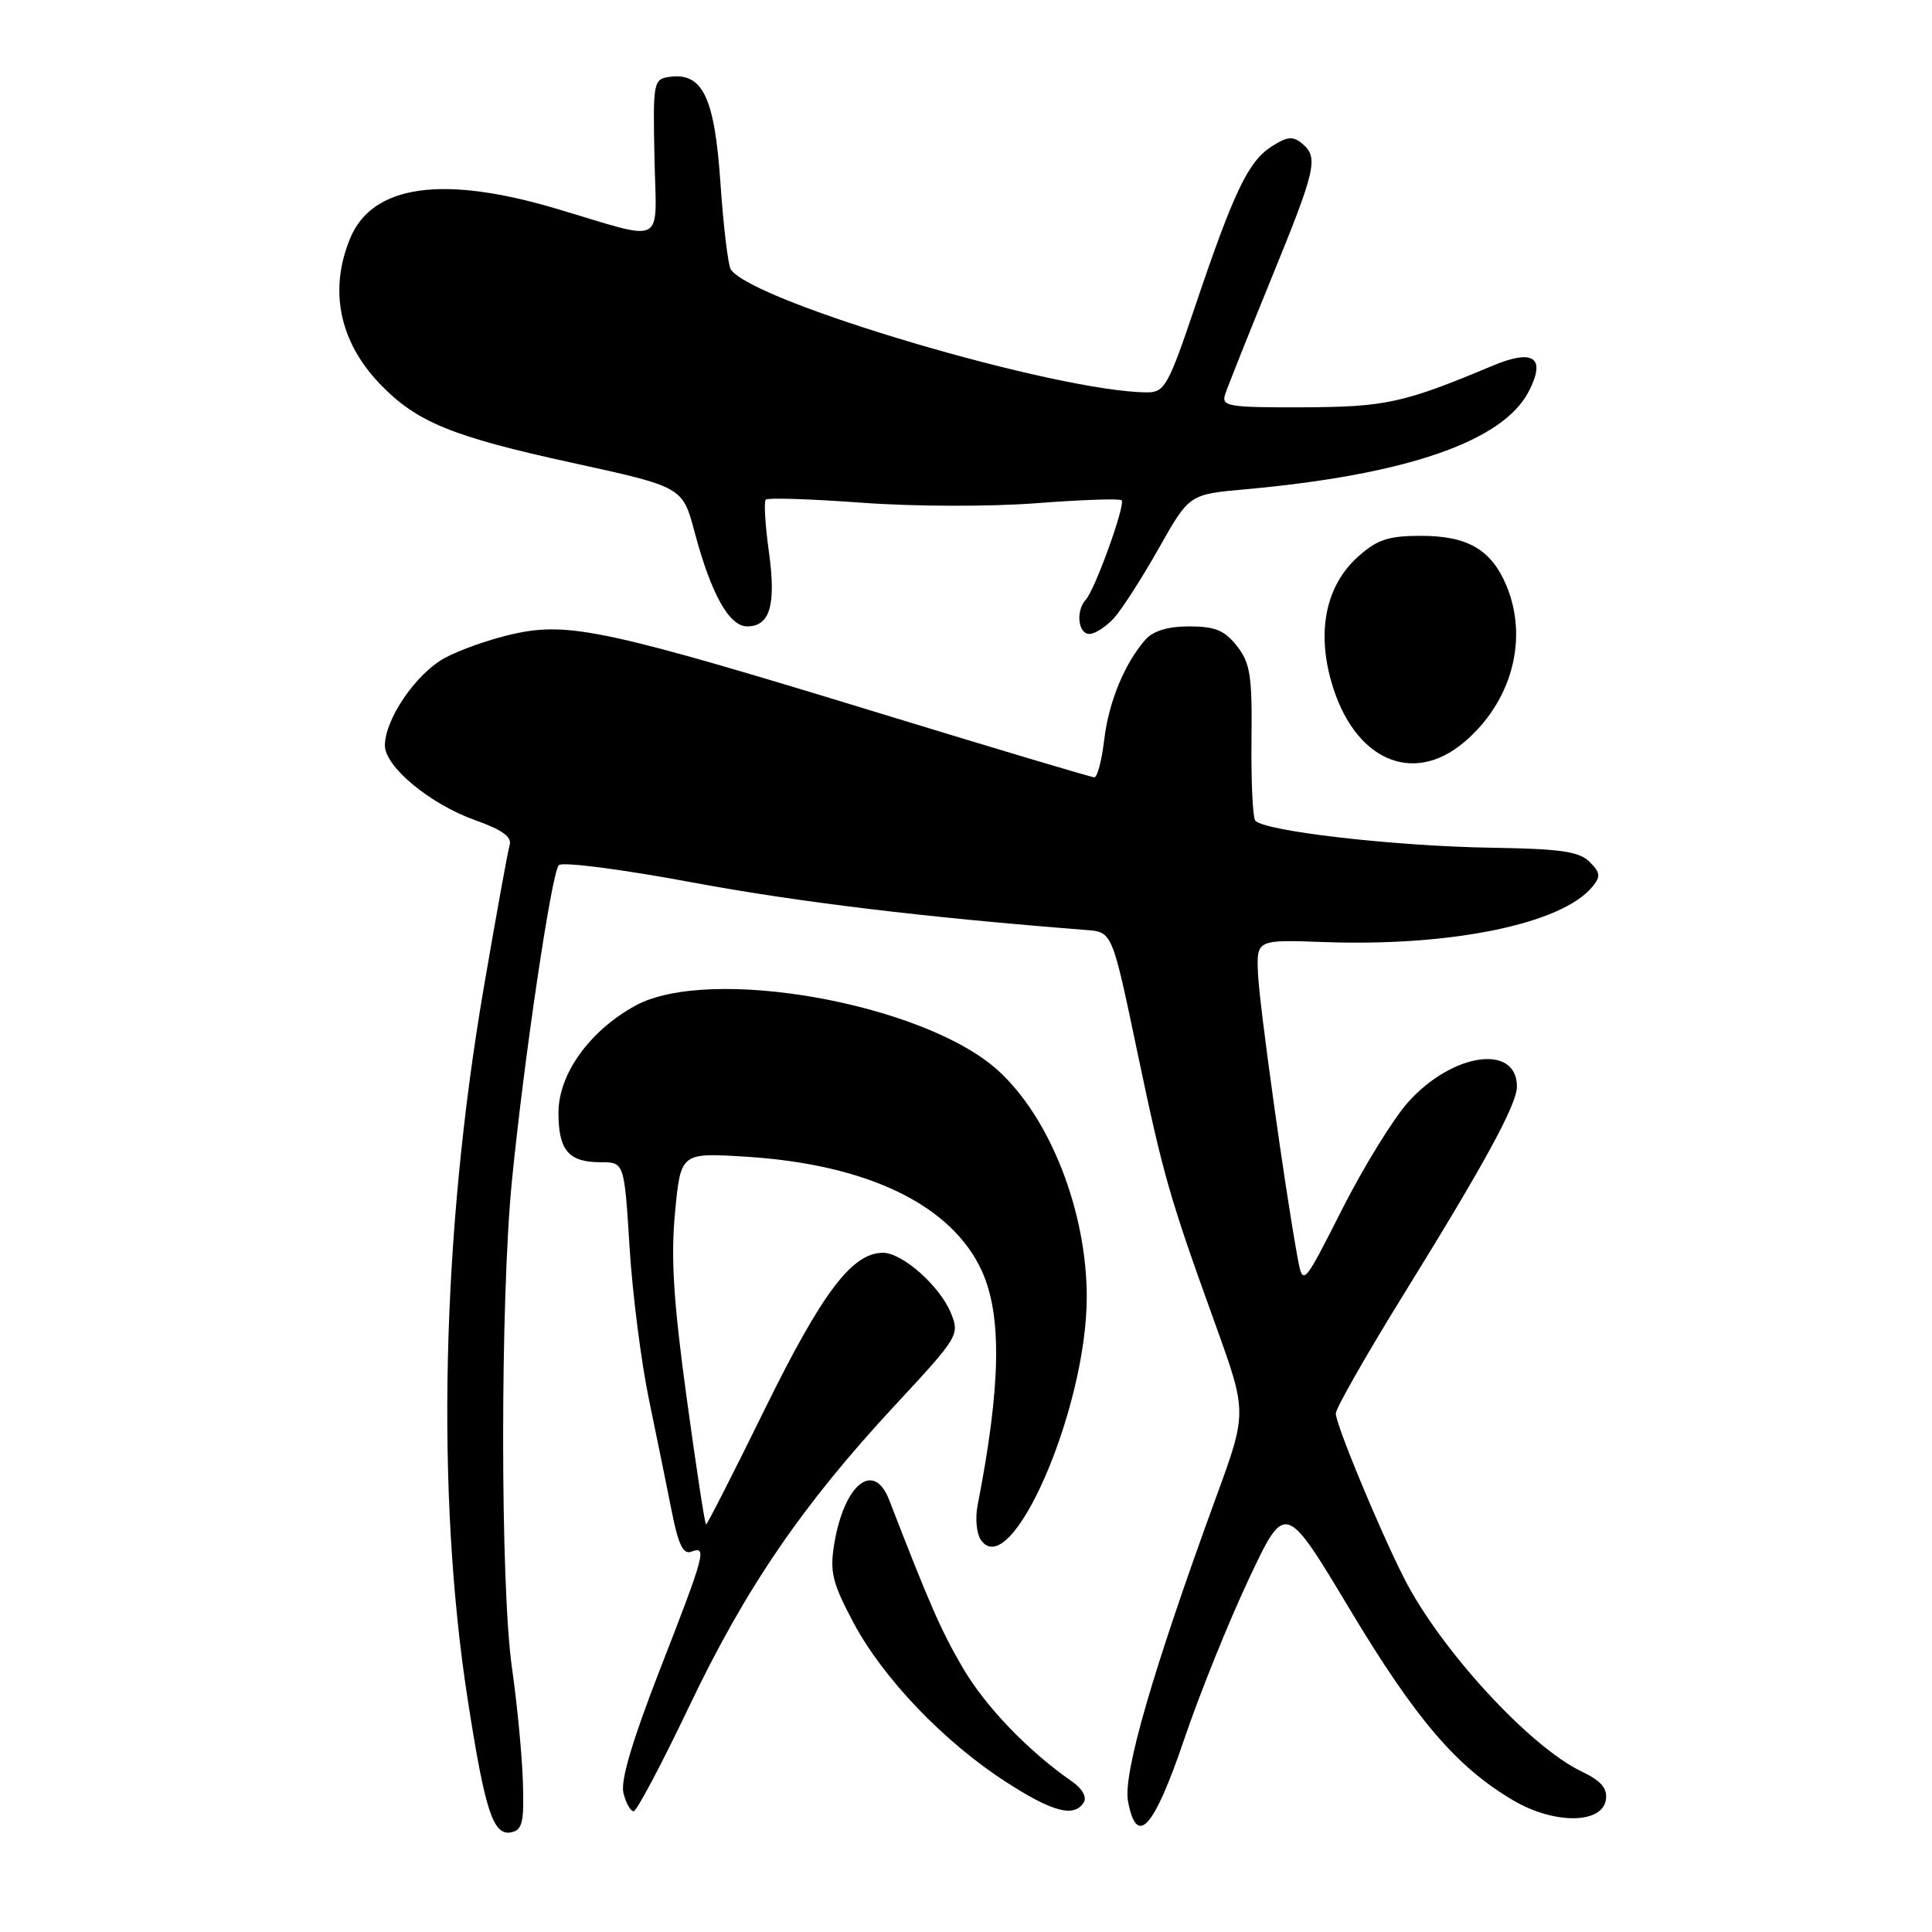 <?xml version="1.0" encoding="UTF-8" standalone="no"?>
<!DOCTYPE svg PUBLIC "-//W3C//DTD SVG 1.1//EN" "http://www.w3.org/Graphics/SVG/1.1/DTD/svg11.dtd" >
<svg xmlns="http://www.w3.org/2000/svg" xmlns:xlink="http://www.w3.org/1999/xlink" version="1.1" viewBox="0 0 256 256">
 <g >
 <path fill="currentColor"
d=" M 69.28 235.96 C 69.16 232.41 68.51 225.68 67.84 221.00 C 66.28 210.20 66.28 172.19 67.83 156.50 C 69.43 140.29 73.08 115.70 74.04 114.64 C 74.47 114.16 82.37 115.18 91.66 116.91 C 105.64 119.52 122.47 121.55 143.94 123.23 C 147.37 123.50 147.37 123.50 150.62 139.00 C 154.16 155.87 154.89 158.44 161.09 175.62 C 165.24 187.16 165.24 187.16 161.16 198.33 C 152.75 221.35 148.78 235.03 149.47 238.68 C 150.62 244.83 152.87 242.35 156.90 230.50 C 158.95 224.45 162.81 214.88 165.47 209.24 C 170.30 198.98 170.30 198.98 178.83 213.20 C 187.61 227.84 193.04 234.18 200.57 238.59 C 205.98 241.76 212.33 241.69 212.79 238.46 C 213.01 236.96 212.14 235.96 209.59 234.74 C 202.69 231.46 190.80 218.51 186.04 209.10 C 182.74 202.59 177.00 188.75 177.00 187.30 C 177.00 186.61 181.05 179.50 186.00 171.50 C 196.73 154.17 201.00 146.33 201.00 143.98 C 201.00 138.29 192.51 139.48 186.63 145.99 C 184.65 148.18 180.70 154.59 177.84 160.23 C 172.64 170.50 172.64 170.50 171.91 166.50 C 170.23 157.27 166.87 133.16 166.69 129.00 C 166.50 124.50 166.50 124.50 175.50 124.83 C 192.33 125.43 206.91 122.43 210.98 117.52 C 212.12 116.15 212.07 115.64 210.63 114.20 C 209.26 112.83 206.78 112.47 197.72 112.33 C 184.70 112.13 167.18 110.10 166.31 108.70 C 165.98 108.17 165.77 103.34 165.83 97.96 C 165.93 89.54 165.66 87.84 163.90 85.60 C 162.27 83.52 160.99 83.00 157.58 83.00 C 154.76 83.00 152.79 83.60 151.78 84.75 C 149.01 87.91 146.90 93.02 146.31 98.05 C 145.99 100.77 145.40 103.00 145.01 103.00 C 144.62 103.00 131.97 99.22 116.90 94.61 C 80.72 83.53 75.41 82.37 68.12 83.98 C 65.03 84.65 60.87 86.12 58.87 87.22 C 55.08 89.32 51.00 95.32 51.00 98.78 C 51.00 101.59 57.01 106.57 62.97 108.68 C 66.54 109.95 67.86 110.90 67.53 111.98 C 67.28 112.82 65.73 121.38 64.08 131.00 C 58.51 163.58 57.74 197.77 61.95 225.05 C 64.27 240.01 65.34 243.28 67.75 242.79 C 69.23 242.48 69.47 241.42 69.28 235.96 Z  M 91.25 226.25 C 98.75 210.49 106.27 199.47 118.58 186.22 C 127.05 177.10 127.19 176.87 125.98 173.94 C 124.49 170.36 119.56 166.00 117.00 166.00 C 112.92 166.00 108.96 171.23 101.40 186.60 C 97.24 195.07 93.71 202.00 93.56 202.00 C 93.40 202.00 92.25 194.46 90.99 185.25 C 89.24 172.46 88.87 166.64 89.45 160.62 C 90.20 152.73 90.20 152.73 98.85 153.27 C 114.99 154.28 126.13 159.68 130.11 168.43 C 132.79 174.34 132.62 183.72 129.53 199.50 C 129.21 201.15 129.40 203.18 129.94 204.00 C 133.88 209.92 144.00 186.79 144.00 171.86 C 144.00 160.48 139.12 148.05 132.21 141.81 C 122.39 132.94 94.02 127.88 84.20 133.25 C 78.13 136.57 74.00 142.31 74.00 147.44 C 74.00 152.42 75.34 154.00 79.56 154.00 C 82.72 154.00 82.72 154.00 83.42 165.25 C 83.80 171.44 84.97 180.55 86.00 185.50 C 87.03 190.45 88.39 197.12 89.02 200.32 C 89.88 204.65 90.54 206.01 91.59 205.61 C 93.72 204.79 93.44 205.84 87.50 221.08 C 83.78 230.64 82.20 235.95 82.61 237.59 C 82.94 238.92 83.55 240.00 83.96 240.00 C 84.36 240.00 87.64 233.81 91.25 226.25 Z  M 143.61 238.82 C 144.04 238.13 143.39 236.99 142.07 236.07 C 136.29 232.07 130.60 226.16 127.59 221.02 C 124.72 216.12 123.21 212.68 117.82 198.75 C 115.77 193.45 111.81 196.68 110.52 204.71 C 109.94 208.29 110.32 209.82 113.10 215.03 C 117.02 222.39 125.07 230.80 133.27 236.10 C 139.49 240.12 142.34 240.87 143.61 238.82 Z  M 193.97 98.37 C 200.30 93.05 202.57 84.69 199.61 77.60 C 197.61 72.83 194.48 71.00 188.29 71.00 C 183.96 71.00 182.49 71.49 179.96 73.75 C 175.70 77.57 174.44 83.57 176.45 90.48 C 179.41 100.65 187.13 104.13 193.97 98.37 Z  M 147.60 81.91 C 148.64 80.76 151.32 76.60 153.54 72.66 C 157.58 65.50 157.58 65.50 164.96 64.84 C 186.31 62.92 199.14 58.50 202.56 51.88 C 204.89 47.37 203.23 46.18 197.78 48.46 C 185.99 53.41 183.58 53.93 172.63 53.97 C 162.73 54.00 161.82 53.85 162.34 52.25 C 162.65 51.29 165.39 44.42 168.42 37.00 C 174.41 22.33 174.75 20.86 172.51 19.00 C 171.30 18.00 170.51 18.09 168.42 19.46 C 165.37 21.46 163.47 25.45 158.32 40.71 C 154.82 51.08 154.31 52.00 152.00 51.99 C 140.14 51.96 99.58 39.97 96.83 35.69 C 96.47 35.12 95.85 29.95 95.46 24.20 C 94.68 12.85 93.09 9.56 88.69 10.19 C 86.58 10.49 86.51 10.89 86.72 20.86 C 86.96 32.84 88.51 32.04 73.64 27.63 C 58.64 23.18 49.36 24.51 46.42 31.53 C 43.56 38.38 44.94 45.22 50.31 50.84 C 55.16 55.91 59.82 57.83 75.80 61.32 C 90.45 64.52 90.45 64.52 92.04 70.51 C 94.21 78.67 96.62 83.00 98.99 83.00 C 102.04 83.00 102.86 80.17 101.88 73.09 C 101.39 69.57 101.20 66.46 101.47 66.20 C 101.74 65.93 107.45 66.12 114.16 66.61 C 121.05 67.12 131.12 67.15 137.27 66.68 C 143.27 66.22 148.37 66.04 148.62 66.29 C 149.17 66.84 145.10 78.12 143.88 79.45 C 142.52 80.92 142.84 84.00 144.35 84.00 C 145.08 84.00 146.55 83.06 147.60 81.91 Z "/>
</g>
</svg>